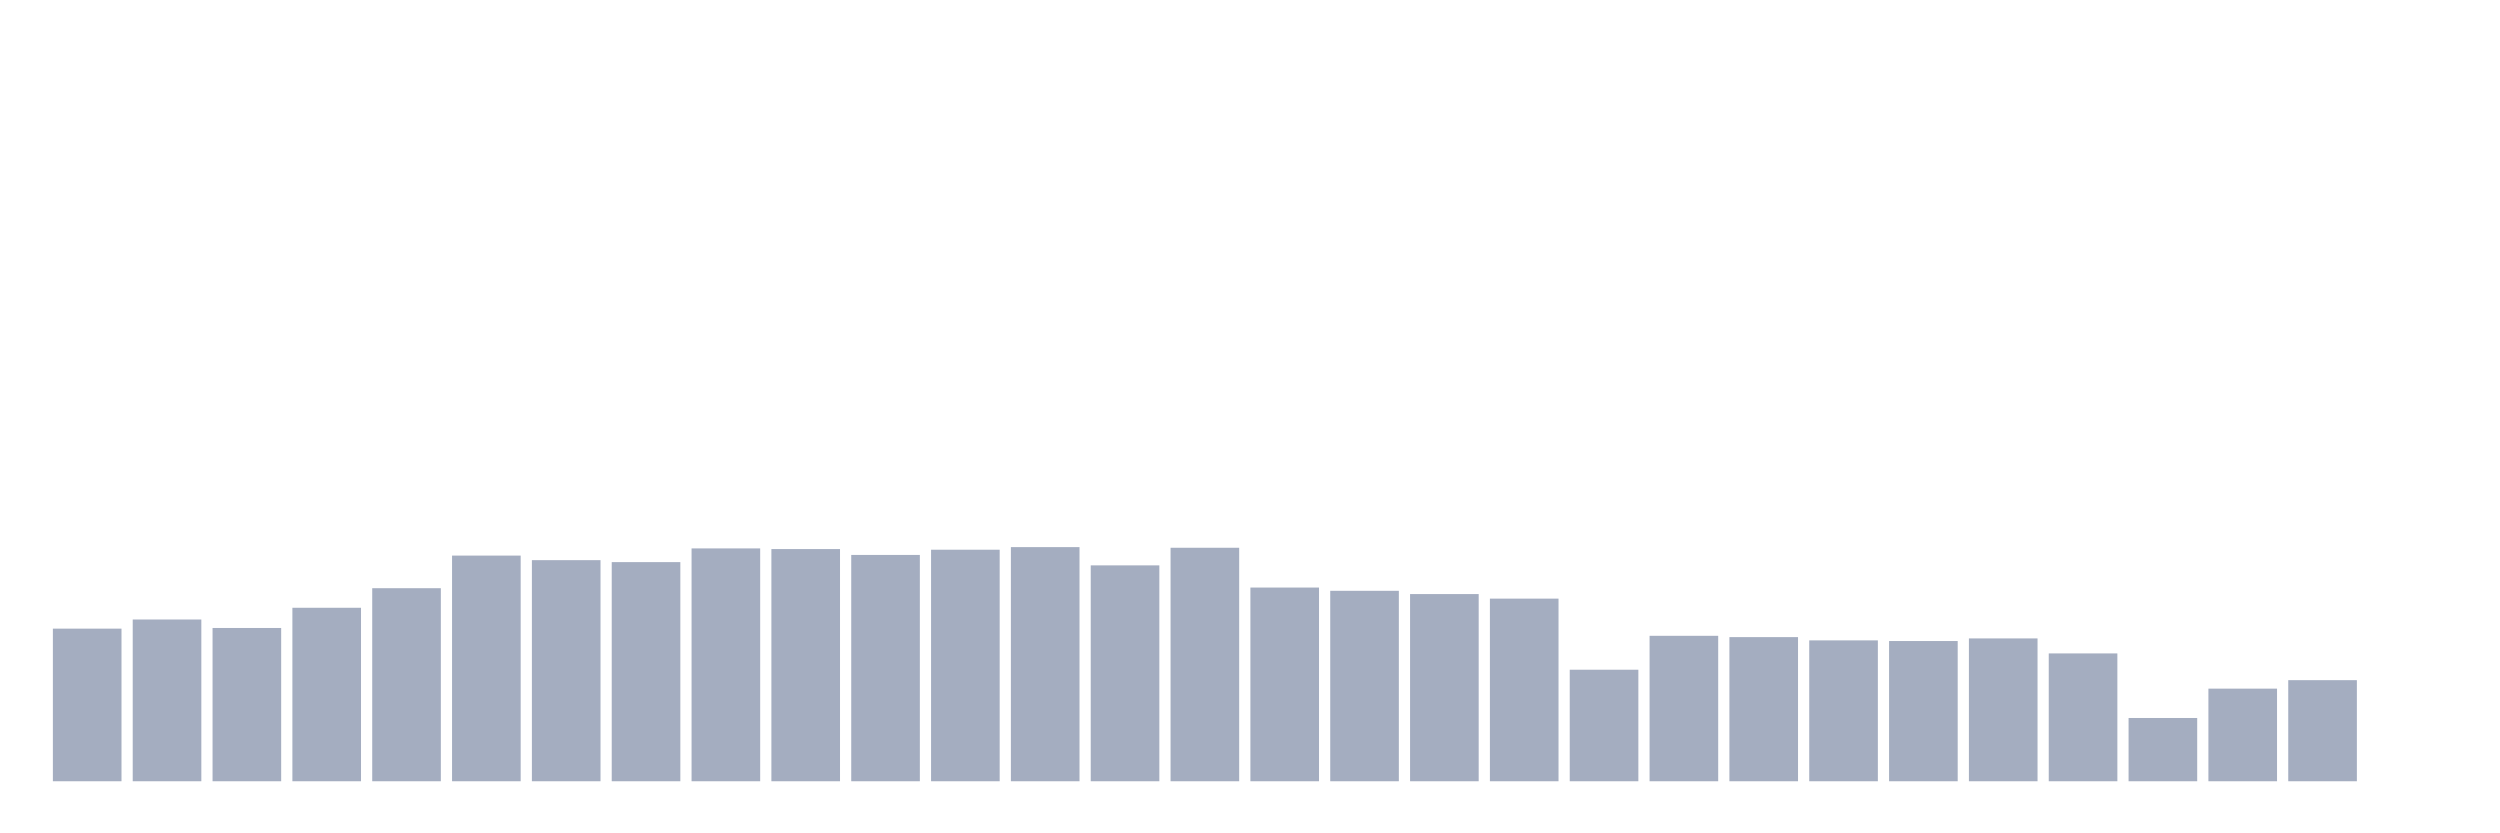 <svg xmlns="http://www.w3.org/2000/svg" viewBox="0 0 480 160"><g transform="translate(10,10)"><rect class="bar" x="0.153" width="13.175" y="110.698" height="29.302" fill="rgb(164,173,192)"></rect><rect class="bar" x="15.482" width="13.175" y="108.945" height="31.055" fill="rgb(164,173,192)"></rect><rect class="bar" x="30.81" width="13.175" y="110.572" height="29.428" fill="rgb(164,173,192)"></rect><rect class="bar" x="46.138" width="13.175" y="106.691" height="33.309" fill="rgb(164,173,192)"></rect><rect class="bar" x="61.466" width="13.175" y="102.934" height="37.066" fill="rgb(164,173,192)"></rect><rect class="bar" x="76.794" width="13.175" y="96.673" height="43.327" fill="rgb(164,173,192)"></rect><rect class="bar" x="92.123" width="13.175" y="97.549" height="42.451" fill="rgb(164,173,192)"></rect><rect class="bar" x="107.451" width="13.175" y="97.925" height="42.075" fill="rgb(164,173,192)"></rect><rect class="bar" x="122.779" width="13.175" y="95.295" height="44.705" fill="rgb(164,173,192)"></rect><rect class="bar" x="138.107" width="13.175" y="95.42" height="44.58" fill="rgb(164,173,192)"></rect><rect class="bar" x="153.436" width="13.175" y="96.547" height="43.453" fill="rgb(164,173,192)"></rect><rect class="bar" x="168.764" width="13.175" y="95.546" height="44.454" fill="rgb(164,173,192)"></rect><rect class="bar" x="184.092" width="13.175" y="95.045" height="44.955" fill="rgb(164,173,192)"></rect><rect class="bar" x="199.42" width="13.175" y="98.551" height="41.449" fill="rgb(164,173,192)"></rect><rect class="bar" x="214.748" width="13.175" y="95.17" height="44.83" fill="rgb(164,173,192)"></rect><rect class="bar" x="230.077" width="13.175" y="102.809" height="37.191" fill="rgb(164,173,192)"></rect><rect class="bar" x="245.405" width="13.175" y="103.435" height="36.565" fill="rgb(164,173,192)"></rect><rect class="bar" x="260.733" width="13.175" y="104.061" height="35.939" fill="rgb(164,173,192)"></rect><rect class="bar" x="276.061" width="13.175" y="104.937" height="35.063" fill="rgb(164,173,192)"></rect><rect class="bar" x="291.39" width="13.175" y="118.587" height="21.413" fill="rgb(164,173,192)"></rect><rect class="bar" x="306.718" width="13.175" y="112.075" height="27.925" fill="rgb(164,173,192)"></rect><rect class="bar" x="322.046" width="13.175" y="112.326" height="27.674" fill="rgb(164,173,192)"></rect><rect class="bar" x="337.374" width="13.175" y="112.952" height="27.048" fill="rgb(164,173,192)"></rect><rect class="bar" x="352.702" width="13.175" y="113.077" height="26.923" fill="rgb(164,173,192)"></rect><rect class="bar" x="368.031" width="13.175" y="112.576" height="27.424" fill="rgb(164,173,192)"></rect><rect class="bar" x="383.359" width="13.175" y="115.456" height="24.544" fill="rgb(164,173,192)"></rect><rect class="bar" x="398.687" width="13.175" y="127.853" height="12.147" fill="rgb(164,173,192)"></rect><rect class="bar" x="414.015" width="13.175" y="122.218" height="17.782" fill="rgb(164,173,192)"></rect><rect class="bar" x="429.344" width="13.175" y="120.59" height="19.41" fill="rgb(164,173,192)"></rect><rect class="bar" x="444.672" width="13.175" y="140" height="0" fill="rgb(164,173,192)"></rect></g></svg>